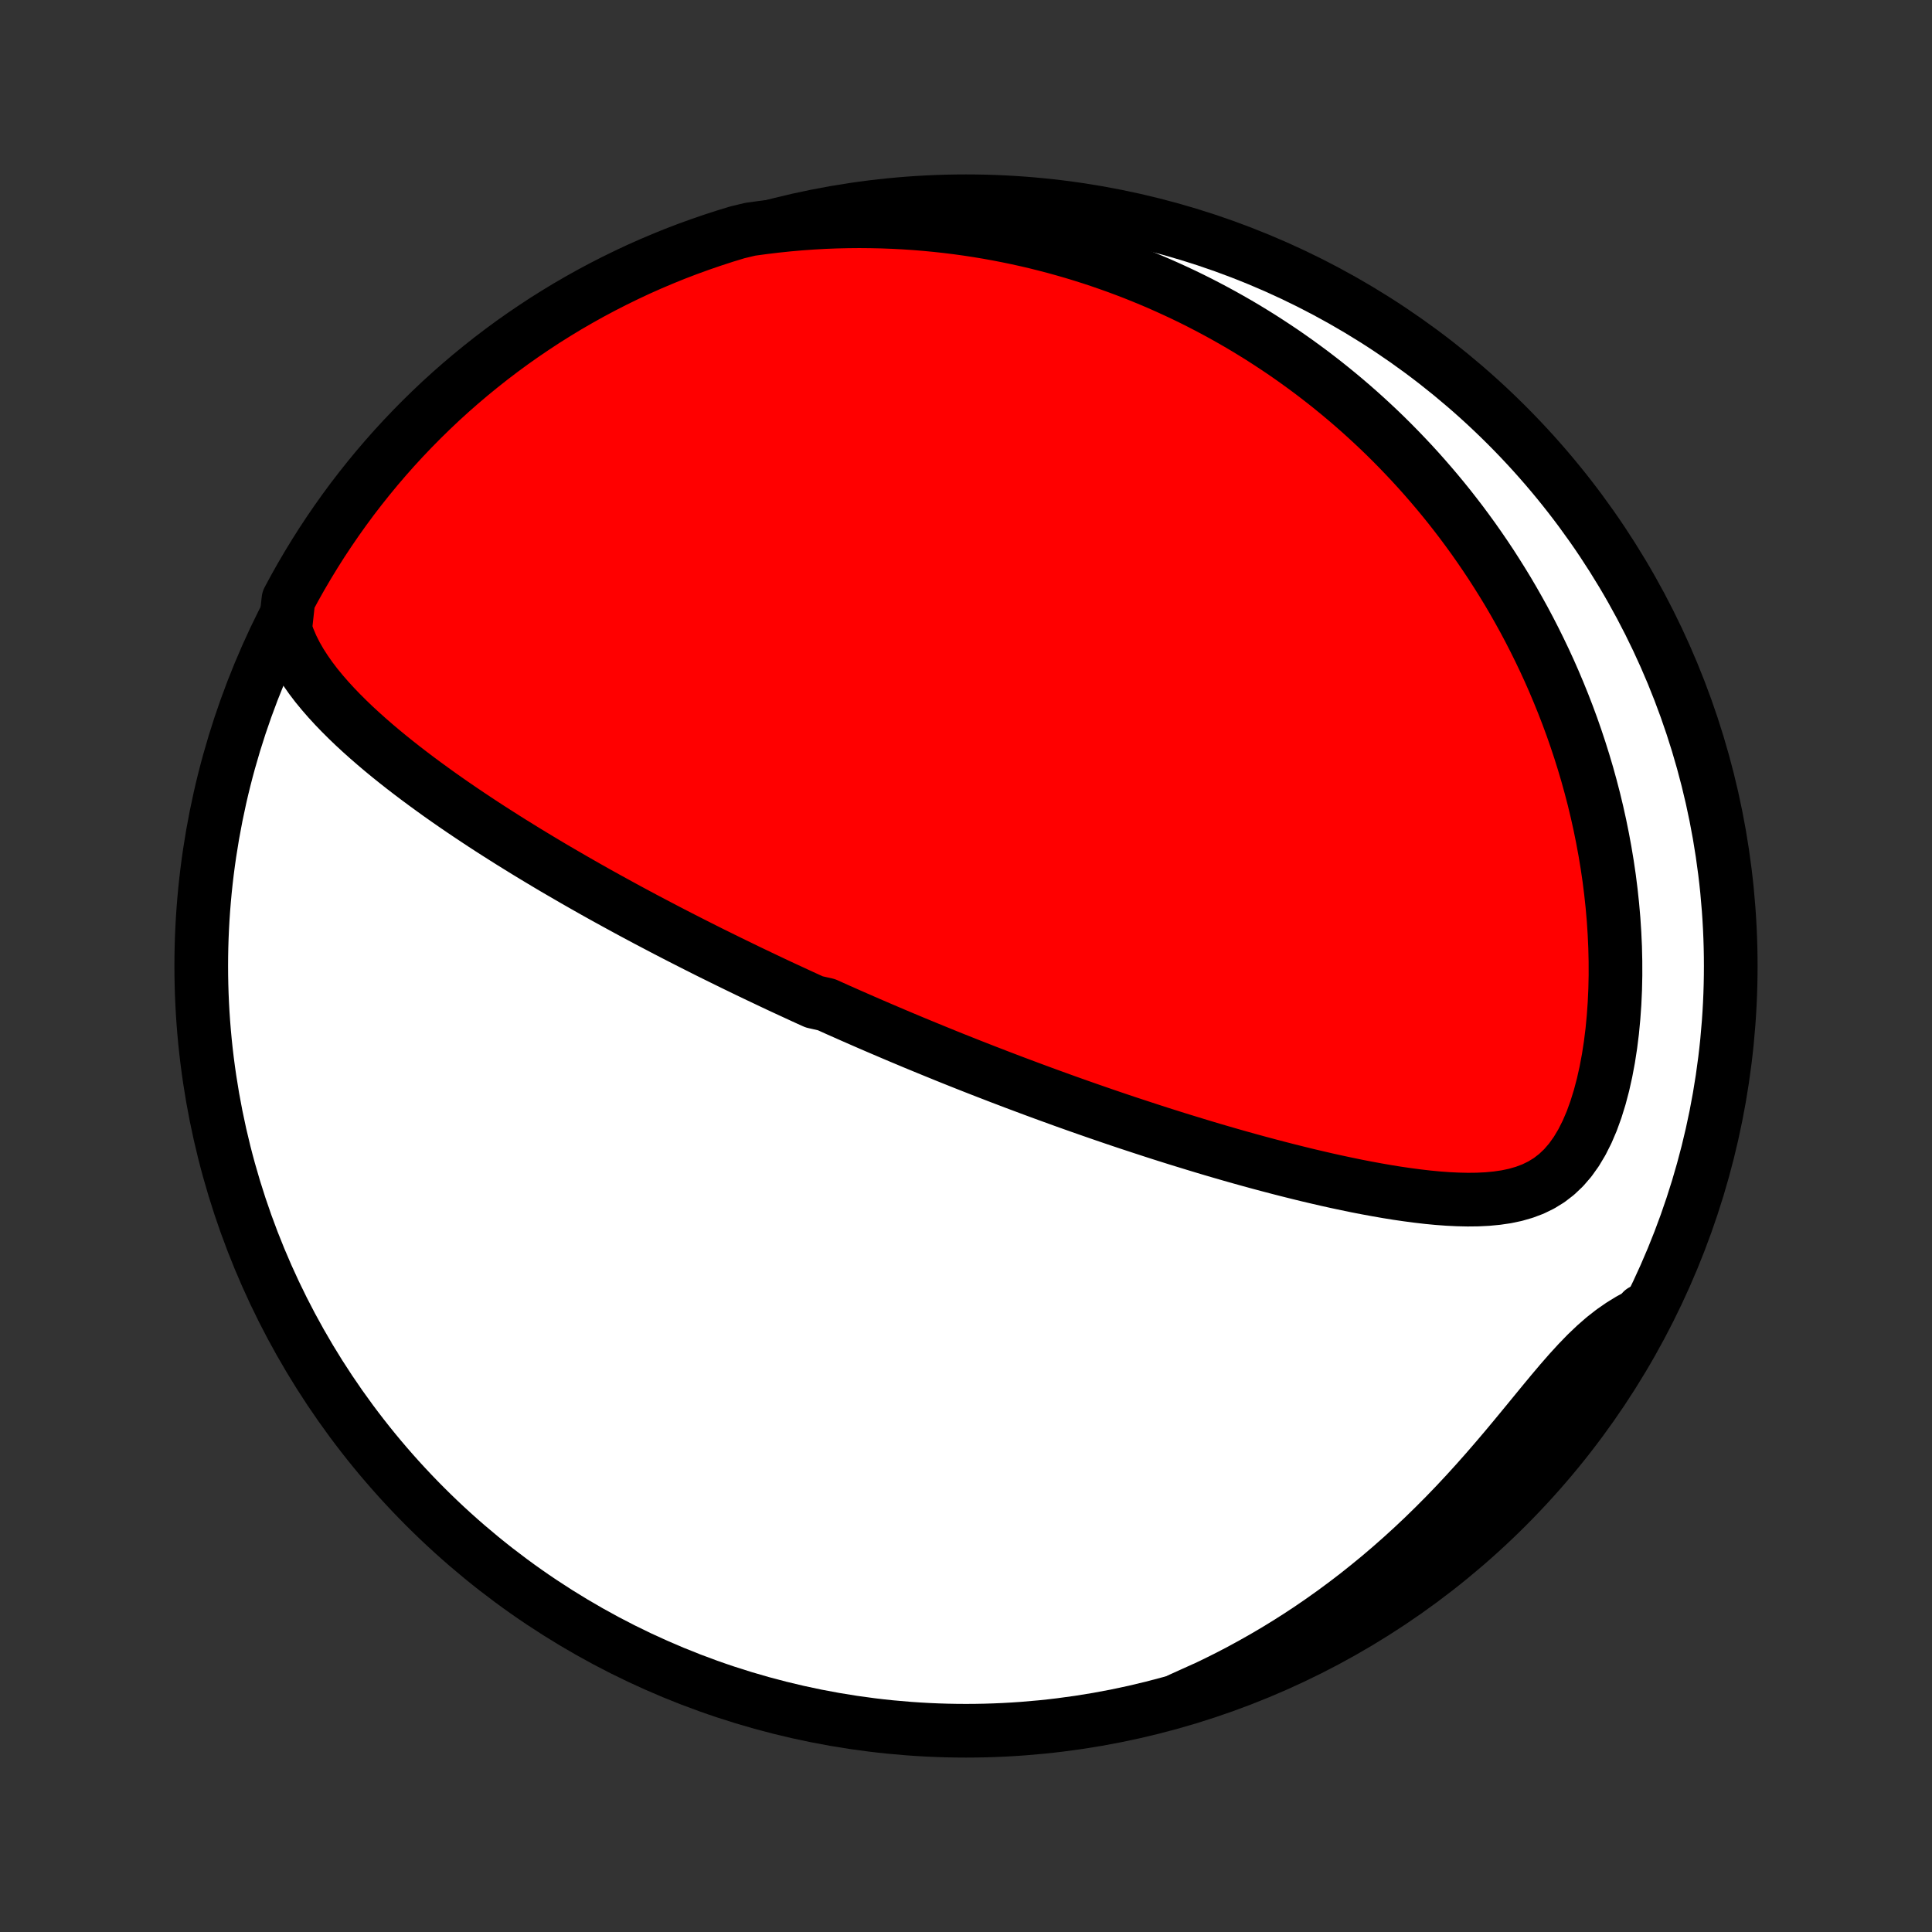 <?xml version="1.0" encoding="utf-8" standalone="no"?>
<!DOCTYPE svg PUBLIC "-//W3C//DTD SVG 1.1//EN"
  "http://www.w3.org/Graphics/SVG/1.1/DTD/svg11.dtd">
<!-- Created with matplotlib (http://matplotlib.org/) -->
<svg height="72pt" version="1.1" viewBox="0 0 72 72" width="72pt" xmlns="http://www.w3.org/2000/svg" xmlns:xlink="http://www.w3.org/1999/xlink">
 <rect x="0" y="0" width="72" height="72" fill="#333333" stroke="none"/>
 <defs>
  <style type="text/css">
*{stroke-linecap:butt;stroke-linejoin:round;}
  </style>
 </defs>
 <g id="figure_1">
  <g id="patch_1">
   <path d="
M0 72
L72 72
L72 0
L0 0
z
" style="fill:none;"/>
  </g>
  <g id="axes_1">
   <g id="PatchCollection_1">
    <defs>
     <path d="
M36 -7.5
C43.558 -7.5 50.808 -10.503 56.153 -15.848
C61.497 -21.192 64.5 -28.442 64.5 -36
C64.5 -43.558 61.497 -50.808 56.153 -56.153
C50.808 -61.497 43.558 -64.5 36 -64.5
C28.442 -64.5 21.192 -61.497 15.848 -56.153
C10.503 -50.808 7.5 -43.558 7.5 -36
C7.5 -28.442 10.503 -21.192 15.848 -15.848
C21.192 -10.503 28.442 -7.5 36 -7.5
z
" id="C0_0_a811fe30f3"/>
     <path d="
M10.627 -48.546
L10.742 -48.217
L10.877 -47.899
L11.031 -47.593
L11.202 -47.296
L11.387 -47.009
L11.584 -46.729
L11.792 -46.456
L12.01 -46.191
L12.236 -45.931
L12.469 -45.677
L12.708 -45.429
L12.953 -45.185
L13.202 -44.946
L13.456 -44.712
L13.713 -44.482
L13.973 -44.256
L14.236 -44.034
L14.5 -43.816
L14.767 -43.602
L15.035 -43.391
L15.304 -43.184
L15.574 -42.98
L15.845 -42.779
L16.116 -42.582
L16.387 -42.387
L16.658 -42.196
L16.929 -42.008
L17.199 -41.823
L17.469 -41.641
L17.739 -41.461
L18.007 -41.284
L18.275 -41.11
L18.542 -40.939
L18.808 -40.77
L19.073 -40.603
L19.337 -40.44
L19.599 -40.278
L19.861 -40.119
L20.121 -39.962
L20.38 -39.807
L20.637 -39.654
L20.894 -39.504
L21.149 -39.356
L21.403 -39.209
L21.655 -39.065
L21.906 -38.922
L22.156 -38.781
L22.405 -38.642
L22.652 -38.505
L22.898 -38.37
L23.143 -38.236
L23.387 -38.103
L23.63 -37.972
L23.871 -37.843
L24.111 -37.715
L24.351 -37.589
L24.589 -37.464
L24.826 -37.34
L25.063 -37.217
L25.298 -37.096
L25.533 -36.976
L25.767 -36.857
L26 -36.739
L26.232 -36.622
L26.463 -36.506
L26.694 -36.392
L26.925 -36.278
L27.155 -36.165
L27.384 -36.053
L27.613 -35.942
L27.841 -35.831
L28.069 -35.722
L28.297 -35.613
L28.525 -35.505
L28.752 -35.397
L28.979 -35.29
L29.206 -35.184
L29.434 -35.079
L29.661 -34.974
L29.888 -34.869
L30.115 -34.765
L30.343 -34.662
L30.799 -34.559
L31.027 -34.456
L31.256 -34.353
L31.485 -34.252
L31.715 -34.15
L31.945 -34.049
L32.176 -33.948
L32.408 -33.847
L32.64 -33.747
L32.873 -33.647
L33.107 -33.547
L33.342 -33.447
L33.578 -33.347
L33.815 -33.248
L34.053 -33.148
L34.293 -33.049
L34.533 -32.95
L34.775 -32.851
L35.018 -32.752
L35.263 -32.652
L35.509 -32.553
L35.757 -32.454
L36.006 -32.355
L36.257 -32.256
L36.51 -32.157
L36.764 -32.058
L37.021 -31.959
L37.279 -31.859
L37.54 -31.76
L37.802 -31.66
L38.067 -31.561
L38.334 -31.461
L38.603 -31.361
L38.874 -31.261
L39.148 -31.161
L39.424 -31.061
L39.703 -30.96
L39.984 -30.86
L40.269 -30.759
L40.555 -30.659
L40.845 -30.558
L41.137 -30.457
L41.433 -30.356
L41.731 -30.255
L42.032 -30.154
L42.336 -30.054
L42.644 -29.953
L42.954 -29.852
L43.267 -29.751
L43.584 -29.651
L43.904 -29.55
L44.227 -29.451
L44.553 -29.351
L44.883 -29.251
L45.215 -29.152
L45.551 -29.054
L45.89 -28.956
L46.233 -28.859
L46.578 -28.763
L46.926 -28.668
L47.278 -28.574
L47.632 -28.481
L47.99 -28.389
L48.35 -28.299
L48.712 -28.21
L49.078 -28.124
L49.445 -28.039
L49.815 -27.957
L50.187 -27.878
L50.56 -27.801
L50.936 -27.728
L51.312 -27.659
L51.69 -27.593
L52.068 -27.532
L52.447 -27.477
L52.825 -27.427
L53.203 -27.383
L53.581 -27.347
L53.956 -27.319
L54.33 -27.301
L54.7 -27.293
L55.067 -27.297
L55.429 -27.315
L55.786 -27.349
L56.136 -27.4
L56.477 -27.472
L56.809 -27.568
L57.13 -27.689
L57.438 -27.839
L57.732 -28.02
L58.011 -28.235
L58.273 -28.484
L58.518 -28.768
L58.745 -29.086
L58.954 -29.436
L59.146 -29.817
L59.32 -30.224
L59.476 -30.655
L59.616 -31.106
L59.74 -31.575
L59.848 -32.058
L59.941 -32.552
L60.019 -33.056
L60.083 -33.568
L60.132 -34.084
L60.169 -34.605
L60.193 -35.128
L60.204 -35.652
L60.203 -36.176
L60.191 -36.7
L60.167 -37.221
L60.133 -37.74
L60.088 -38.256
L60.033 -38.769
L59.969 -39.277
L59.895 -39.78
L59.812 -40.279
L59.721 -40.771
L59.622 -41.259
L59.515 -41.74
L59.401 -42.215
L59.279 -42.684
L59.151 -43.146
L59.016 -43.601
L58.875 -44.05
L58.728 -44.492
L58.576 -44.927
L58.418 -45.355
L58.255 -45.776
L58.087 -46.19
L57.915 -46.598
L57.739 -46.998
L57.558 -47.392
L57.373 -47.779
L57.185 -48.159
L56.993 -48.533
L56.798 -48.9
L56.599 -49.26
L56.398 -49.614
L56.194 -49.962
L55.986 -50.303
L55.776 -50.638
L55.564 -50.968
L55.349 -51.291
L55.132 -51.608
L54.913 -51.92
L54.691 -52.226
L54.468 -52.527
L54.242 -52.822
L54.015 -53.112
L53.785 -53.397
L53.554 -53.676
L53.321 -53.95
L53.086 -54.22
L52.85 -54.485
L52.612 -54.745
L52.372 -55
L52.131 -55.251
L51.888 -55.498
L51.644 -55.74
L51.398 -55.978
L51.15 -56.211
L50.901 -56.441
L50.651 -56.666
L50.398 -56.888
L50.144 -57.106
L49.889 -57.319
L49.632 -57.529
L49.373 -57.736
L49.113 -57.938
L48.851 -58.138
L48.587 -58.333
L48.322 -58.525
L48.055 -58.714
L47.786 -58.9
L47.515 -59.081
L47.242 -59.26
L46.968 -59.436
L46.691 -59.608
L46.413 -59.777
L46.132 -59.943
L45.849 -60.105
L45.564 -60.265
L45.277 -60.421
L44.988 -60.574
L44.696 -60.725
L44.402 -60.872
L44.105 -61.016
L43.806 -61.156
L43.504 -61.294
L43.2 -61.429
L42.893 -61.56
L42.583 -61.688
L42.27 -61.814
L41.955 -61.935
L41.636 -62.054
L41.314 -62.169
L40.989 -62.281
L40.661 -62.39
L40.329 -62.495
L39.994 -62.597
L39.655 -62.695
L39.313 -62.79
L38.968 -62.88
L38.618 -62.968
L38.265 -63.051
L37.907 -63.13
L37.546 -63.205
L37.181 -63.276
L36.811 -63.343
L36.437 -63.405
L36.059 -63.463
L35.677 -63.516
L35.29 -63.564
L34.898 -63.607
L34.502 -63.645
L34.101 -63.678
L33.696 -63.705
L33.286 -63.726
L32.87 -63.742
L32.45 -63.751
L32.025 -63.755
L31.596 -63.751
L31.161 -63.741
L30.721 -63.724
L30.276 -63.699
L29.826 -63.667
L29.371 -63.627
L28.912 -63.579
L28.447 -63.523
L27.962 -63.457
L27.486 -63.343
L27.013 -63.199
L26.543 -63.046
L26.075 -62.885
L25.61 -62.716
L25.148 -62.539
L24.69 -62.353
L24.235 -62.16
L23.784 -61.959
L23.337 -61.749
L22.893 -61.532
L22.453 -61.307
L22.018 -61.075
L21.586 -60.834
L21.159 -60.587
L20.737 -60.331
L20.319 -60.069
L19.906 -59.798
L19.498 -59.521
L19.095 -59.237
L18.697 -58.945
L18.305 -58.647
L17.918 -58.341
L17.536 -58.029
L17.16 -57.71
L16.79 -57.385
L16.425 -57.053
L16.067 -56.714
L15.714 -56.369
L15.368 -56.018
L15.028 -55.661
L14.694 -55.298
L14.367 -54.929
L14.046 -54.554
L13.733 -54.174
L13.426 -53.788
L13.125 -53.397
L12.832 -53
L12.546 -52.598
L12.267 -52.191
L11.995 -51.78
L11.731 -51.363
L11.474 -50.942
L11.224 -50.516
L10.982 -50.086
L10.748 -49.651
z
" id="C0_1_cc65be64f9"/>
     <path d="
M44.003 -8.682
L44.442 -8.875
L44.882 -9.076
L45.322 -9.287
L45.763 -9.507
L46.203 -9.736
L46.644 -9.976
L47.085 -10.225
L47.525 -10.483
L47.964 -10.752
L48.402 -11.03
L48.839 -11.319
L49.274 -11.618
L49.707 -11.926
L50.138 -12.245
L50.567 -12.573
L50.992 -12.912
L51.415 -13.259
L51.834 -13.617
L52.249 -13.983
L52.66 -14.358
L53.067 -14.742
L53.468 -15.134
L53.865 -15.533
L54.256 -15.939
L54.641 -16.351
L55.02 -16.768
L55.393 -17.189
L55.76 -17.613
L56.121 -18.038
L56.475 -18.463
L56.823 -18.885
L57.166 -19.303
L57.503 -19.714
L57.835 -20.115
L58.163 -20.503
L58.488 -20.875
L58.81 -21.227
L59.13 -21.557
L59.451 -21.863
L59.771 -22.142
L60.093 -22.394
L60.416 -22.618
L60.74 -22.817
L61.066 -22.993
L61.2 -23.147
L60.963 -22.687
L60.72 -22.25
L60.468 -21.816
L60.21 -21.387
L59.943 -20.962
L59.67 -20.542
L59.389 -20.126
L59.102 -19.715
L58.807 -19.31
L58.505 -18.909
L58.196 -18.514
L57.881 -18.123
L57.559 -17.739
L57.23 -17.36
L56.895 -16.986
L56.554 -16.619
L56.206 -16.257
L55.852 -15.901
L55.492 -15.552
L55.127 -15.208
L54.755 -14.871
L54.378 -14.541
L53.995 -14.217
L53.606 -13.899
L53.212 -13.589
L52.813 -13.285
L52.409 -12.988
L52 -12.698
L51.586 -12.415
L51.167 -12.139
L50.744 -11.871
L50.316 -11.61
L49.883 -11.356
L49.447 -11.11
L49.006 -10.872
L48.562 -10.641
L48.114 -10.418
L47.661 -10.203
L47.206 -9.995
L46.747 -9.795
L46.284 -9.604
L45.819 -9.42
L45.35 -9.245
L44.879 -9.078
z
" id="C0_2_0b0937a0fb"/>
    </defs>
    <g clip-path="url(#p1bffca34e9)">
     <use style="fill:#ffffff;stroke:#000000;stroke-width:2.0;" x="0.0" xlink:href="#C0_0_a811fe30f3" y="72.0"/>
    </g>
    <g clip-path="url(#p1bffca34e9)">
     <use style="fill:#ff0000;stroke:#000000;stroke-width:2.0;" x="0.0" xlink:href="#C0_1_cc65be64f9" y="72.0"/>
    </g>
    <g clip-path="url(#p1bffca34e9)">
     <use style="fill:#ff0000;stroke:#000000;stroke-width:2.0;" x="0.0" xlink:href="#C0_2_0b0937a0fb" y="72.0"/>
    </g>
   </g>
  </g>
 </g>
 <defs>
  <clipPath id="p1bffca34e9">
   <rect height="72.0" width="72.0" x="0.0" y="0.0"/>
  </clipPath>
 </defs>
</svg>
